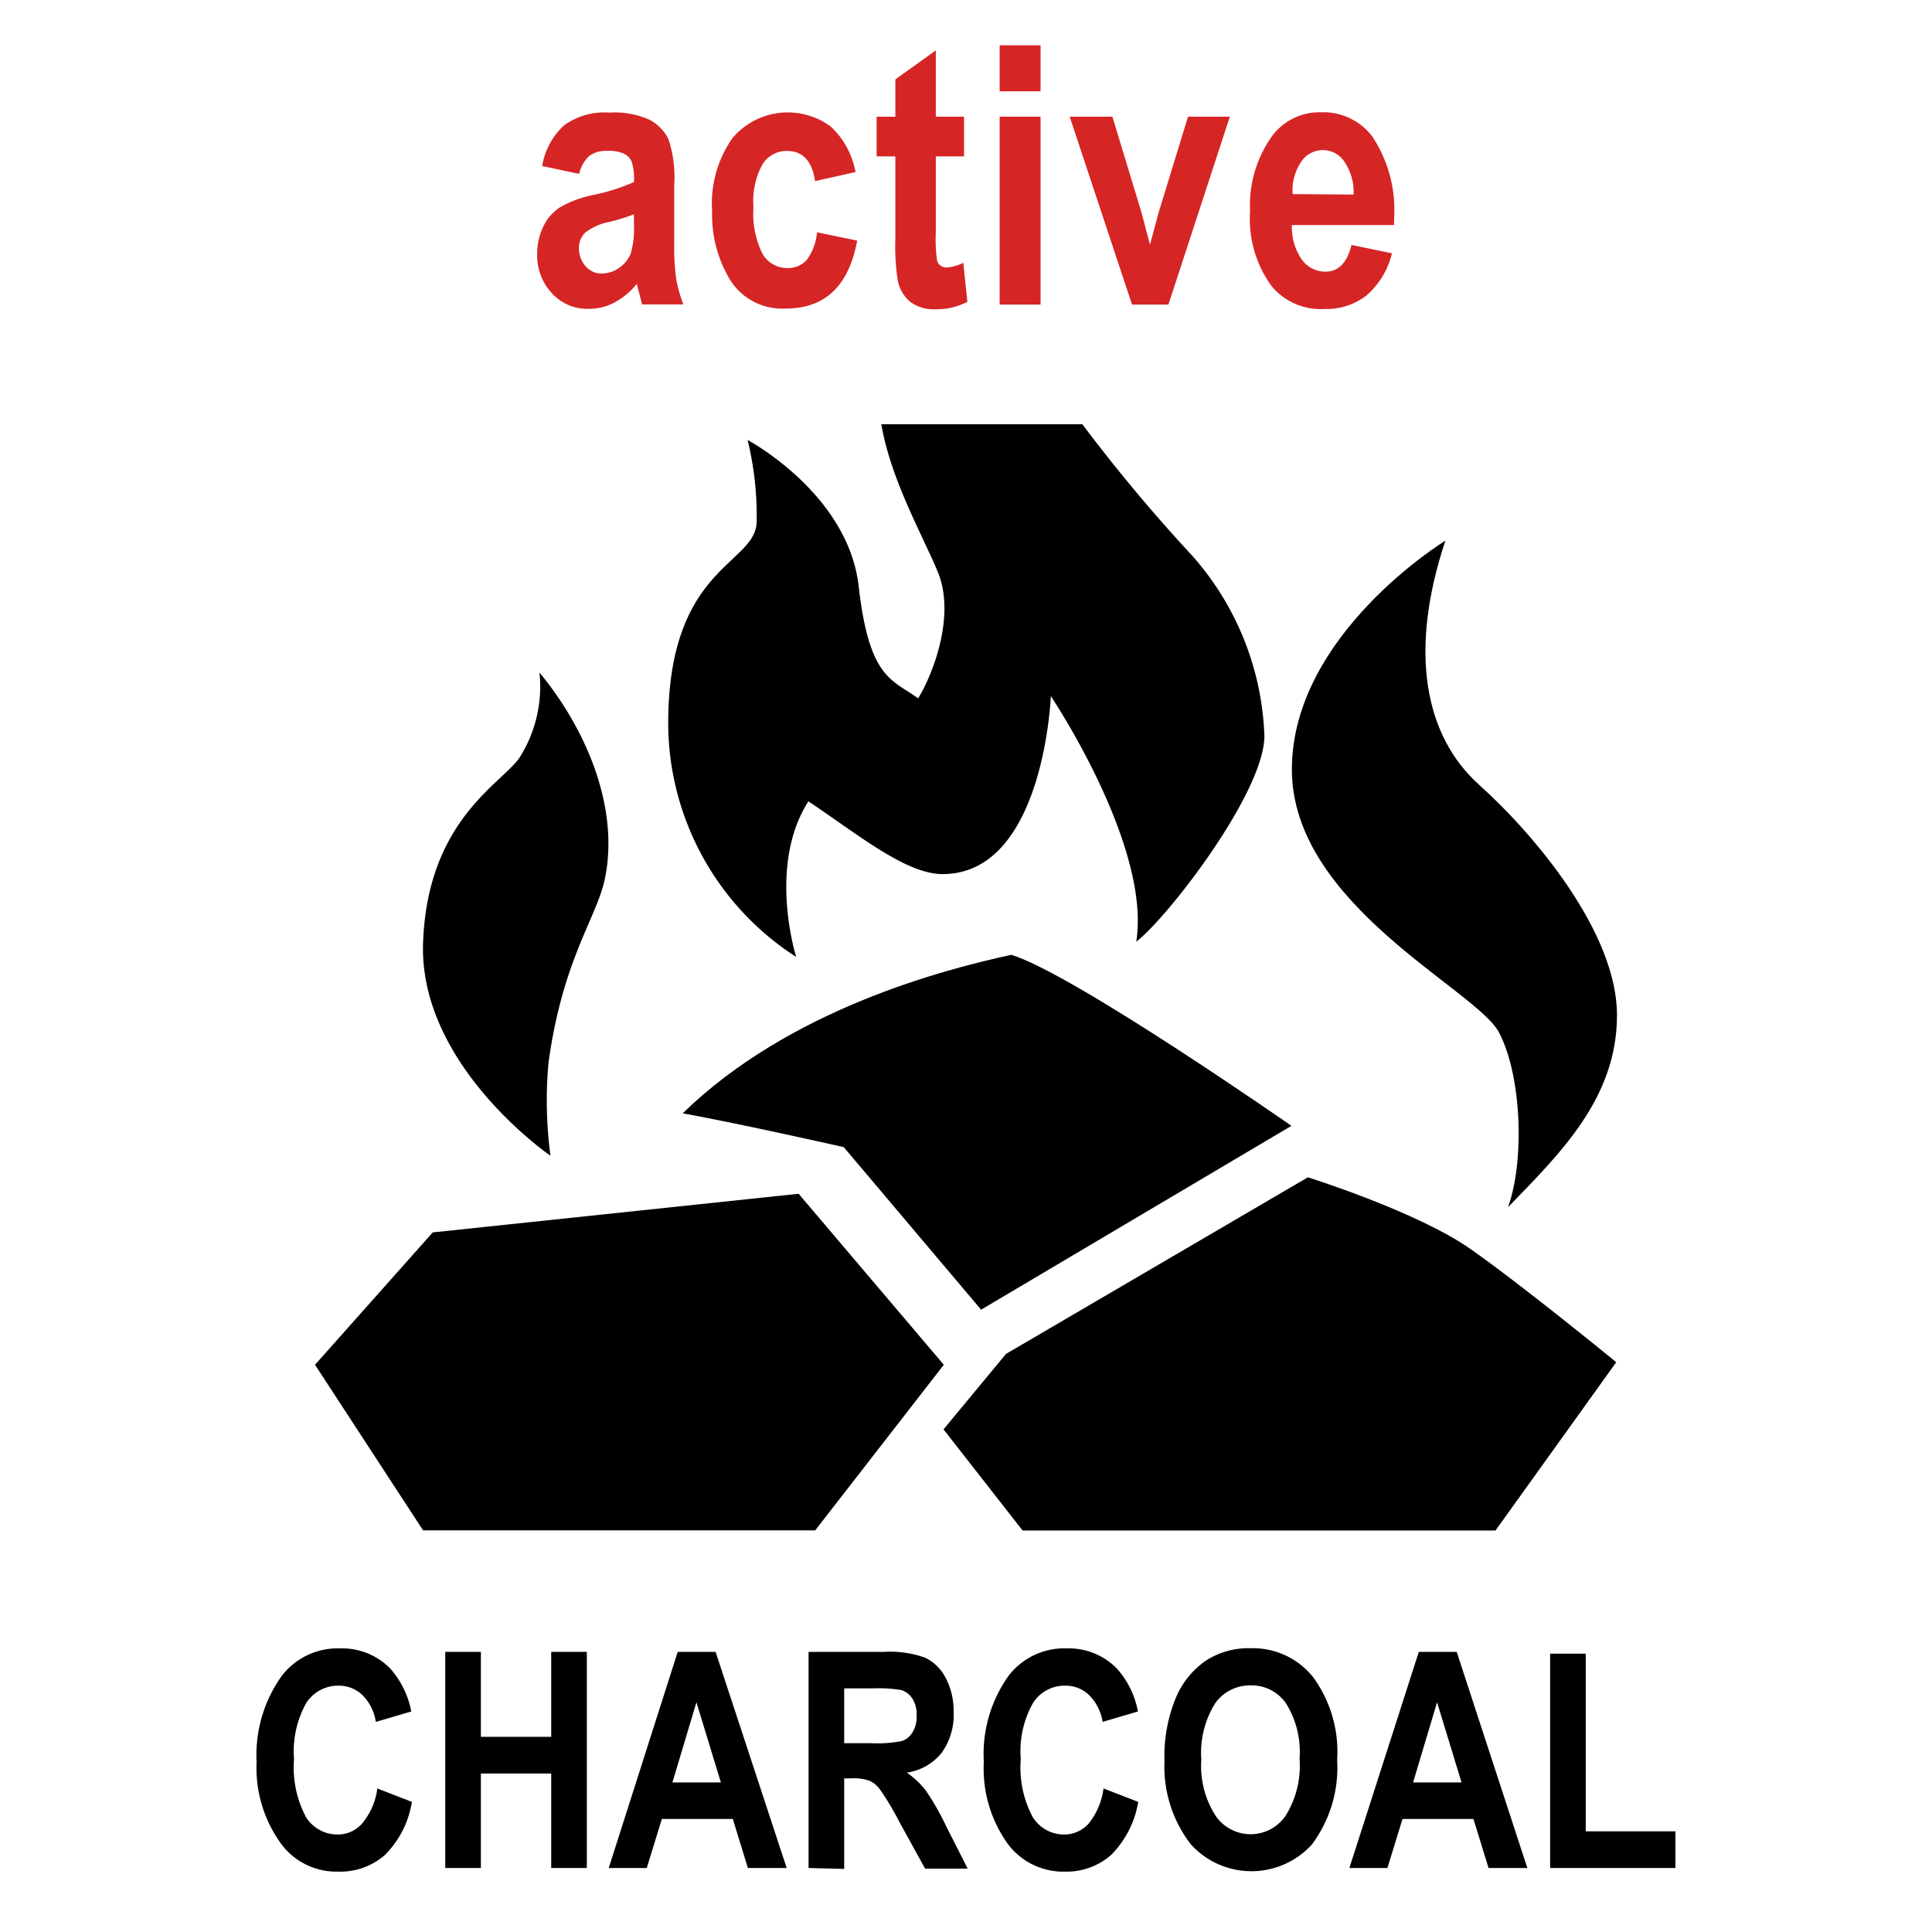<svg id="Layer_1" data-name="Layer 1" xmlns="http://www.w3.org/2000/svg" width="128" height="128" viewBox="0 0 128 128"><defs><style>.cls-1{fill:#d62525;}</style></defs><title>Artboard 12</title><path d="M25,118.49l2.29.89a6.41,6.41,0,0,1-1.78,3.51A4.48,4.48,0,0,1,22.4,124a4.55,4.55,0,0,1-3.72-1.77A8.55,8.55,0,0,1,17,116.72,9,9,0,0,1,18.69,111a4.68,4.68,0,0,1,3.86-1.79,4.46,4.46,0,0,1,3.31,1.34,6,6,0,0,1,1.39,2.84l-2.35.69a3.17,3.17,0,0,0-.89-1.78,2.24,2.24,0,0,0-1.58-.62,2.51,2.51,0,0,0-2.13,1.13,6.57,6.57,0,0,0-.82,3.74,7,7,0,0,0,.8,3.85,2.45,2.45,0,0,0,2.08,1.14A2.12,2.12,0,0,0,24,120.8,4.52,4.52,0,0,0,25,118.49Z"/><path d="M29.5,123.76V109.44h2.36v5.63h4.66v-5.63h2.36v14.32H36.52V117.5H31.86v6.26Z"/><path d="M52.12,123.76H49.55l-1-3.25h-4.7l-1,3.25H40.33l4.57-14.32h2.51Zm-4.36-5.67-1.62-5.31-1.59,5.31Z"/><path d="M53.57,123.76V109.44h5a6.86,6.86,0,0,1,2.73.39,3,3,0,0,1,1.35,1.33,4.68,4.68,0,0,1,.53,2.28,4.27,4.27,0,0,1-.81,2.71,3.62,3.62,0,0,1-2.29,1.29,5.76,5.76,0,0,1,1.26,1.19A17.24,17.24,0,0,1,62.69,121l1.42,2.8H61.29l-1.72-3.12a18.36,18.36,0,0,0-1.26-2.11,1.8,1.8,0,0,0-.7-.59,3.15,3.15,0,0,0-1.19-.16h-.49v6Zm2.36-8.27h1.76a8.51,8.51,0,0,0,2.05-.14,1.27,1.27,0,0,0,.71-.57,2,2,0,0,0,.28-1.14,1.91,1.91,0,0,0-.28-1.1,1.35,1.35,0,0,0-.74-.57,9.37,9.37,0,0,0-1.92-.11H55.93Z"/><path d="M73.11,118.49l2.3.89a6.48,6.48,0,0,1-1.79,3.51A4.46,4.46,0,0,1,70.55,124a4.58,4.58,0,0,1-3.73-1.77,8.55,8.55,0,0,1-1.64-5.51A8.91,8.91,0,0,1,66.84,111a4.66,4.66,0,0,1,3.86-1.79,4.45,4.45,0,0,1,3.3,1.34,5.87,5.87,0,0,1,1.39,2.84l-2.34.69a3.18,3.18,0,0,0-.9-1.78,2.22,2.22,0,0,0-1.58-.62,2.48,2.48,0,0,0-2.12,1.13,6.49,6.49,0,0,0-.82,3.74,6.9,6.9,0,0,0,.8,3.85,2.43,2.43,0,0,0,2.08,1.14,2.15,2.15,0,0,0,1.62-.73A4.61,4.61,0,0,0,73.11,118.49Z"/><path d="M77.15,116.69a10.11,10.11,0,0,1,.76-4.22,5.63,5.63,0,0,1,2-2.46,5.21,5.21,0,0,1,3-.81A5.09,5.09,0,0,1,87,111.12a8.38,8.38,0,0,1,1.59,5.48,8.52,8.52,0,0,1-1.68,5.61,5.42,5.42,0,0,1-8,0A8.41,8.41,0,0,1,77.15,116.69Zm2.44-.1a6.11,6.11,0,0,0,.94,3.7,2.81,2.81,0,0,0,4.65,0,6.27,6.27,0,0,0,.92-3.76,6.1,6.1,0,0,0-.9-3.68,2.77,2.77,0,0,0-2.34-1.19,2.83,2.83,0,0,0-2.36,1.2A6.21,6.21,0,0,0,79.59,116.59Z"/><path d="M101.19,123.76H98.62l-1-3.25h-4.7l-1,3.25H89.4L94,109.44h2.51Zm-4.36-5.67-1.62-5.31-1.59,5.31Z"/><path d="M102.7,123.76v-14.2h2.36v11.77H111v2.43Z"/><path d="M36.47,76.57a27.71,27.71,0,0,1-.13-6.17c.95-6.89,3.2-9.59,3.74-12.2,1-4.89-1.43-10.15-4.34-13.64a8.78,8.78,0,0,1-1.31,5.62c-1.16,1.73-6.1,4.12-6.4,12.26S36.47,76.57,36.47,76.57Z"/><path d="M99.3,68.38c1.52,2.85,1.72,8.55.61,11.6,3.45-3.56,7.22-7.22,7.22-12.72S101.63,55.26,98,52s-4.68-8.85-2.24-16.18c0,0-10.17,6.21-10.17,15.16S97.77,65.54,99.3,68.38Z"/><path d="M83.77,48.75c0,3.74-6.37,12-8.49,13.64,1-6.37-5.66-16.27-5.66-16.27s-.45,11.79-7.17,11.79c-2.42,0-5.56-2.59-8.89-4.82-2.73,4.25-.81,10.31-.81,10.31a18.46,18.46,0,0,1-8.48-15.46c0-10.4,5.75-10.51,5.86-13.33a21.12,21.12,0,0,0-.6-5.46s6.66,3.54,7.36,9.7,2.23,6.16,3.94,7.42c1.12-1.86,2.43-5.6,1.32-8.33-.94-2.32-3.12-6.09-3.76-9.83H71.71A110.27,110.27,0,0,0,79,36.83,19,19,0,0,1,83.77,48.75Z"/><polygon points="52.91 79.09 28.67 81.65 20.87 90.42 28.03 101.39 54.01 101.39 62.53 90.42 52.91 79.09"/><path d="M86.65,78l-20,11.7-4.14,5,5.24,6.7H99.08l8-11.15s-6.1-5-9.64-7.49S86.65,78,86.65,78Z"/><path d="M45.23,73.76C49,74.44,55.9,76,55.9,76L65,86.77,85.56,74.59S71.06,64.48,67,63.26C62.53,64.23,52.3,66.87,45.23,73.76Z"/><path class="cls-1" d="M38.37,11.52,35.92,11a4.67,4.67,0,0,1,1.47-2.71,4.59,4.59,0,0,1,3-.83A5.67,5.67,0,0,1,43,7.92a2.86,2.86,0,0,1,1.29,1.31,7.94,7.94,0,0,1,.38,3l0,3.85a15.81,15.81,0,0,0,.13,2.41,8.82,8.82,0,0,0,.48,1.68H42.54l-.35-1.36a5,5,0,0,1-1.49,1.24,3.6,3.6,0,0,1-1.68.41,3.18,3.18,0,0,1-2.43-1,3.7,3.7,0,0,1-1-2.67A4.09,4.09,0,0,1,36,15a3.11,3.11,0,0,1,1.09-1.26,7.26,7.26,0,0,1,2.25-.83A13.17,13.17,0,0,0,42,12.06a3.87,3.87,0,0,0-.15-1.36,1.11,1.11,0,0,0-.54-.53A2.38,2.38,0,0,0,40.18,10a1.8,1.8,0,0,0-1.14.33A2.35,2.35,0,0,0,38.37,11.52ZM42,14.2a14.19,14.19,0,0,1-1.61.5,3.7,3.7,0,0,0-1.64.73,1.4,1.4,0,0,0-.39,1,1.76,1.76,0,0,0,.43,1.2,1.36,1.36,0,0,0,1.07.49A2,2,0,0,0,41,17.76a2.17,2.17,0,0,0,.78-.94,6.07,6.07,0,0,0,.22-2Z"/><path class="cls-1" d="M56.68,11.4,54,12c-.19-1.31-.81-2-1.85-2a1.88,1.88,0,0,0-1.61.85,5,5,0,0,0-.62,2.85,6,6,0,0,0,.61,3.14,1.9,1.9,0,0,0,1.64.92,1.65,1.65,0,0,0,1.26-.52,3.55,3.55,0,0,0,.7-1.85l2.66.55q-.83,4.5-4.72,4.5a4.06,4.06,0,0,1-3.7-1.9A8.32,8.32,0,0,1,47.18,14a7.53,7.53,0,0,1,1.37-4.88,4.8,4.8,0,0,1,6.51-.72A5.49,5.49,0,0,1,56.68,11.4Z"/><path class="cls-1" d="M63.87,7.73v2.63H62v5a10.5,10.5,0,0,0,.08,1.89.64.64,0,0,0,.67.47,2.83,2.83,0,0,0,1.07-.31L64.09,20a4.48,4.48,0,0,1-2.12.49A2.6,2.6,0,0,1,60.31,20a2.44,2.44,0,0,1-.83-1.42,14.69,14.69,0,0,1-.16-2.77V10.36H58.08V7.73h1.24V5.26L62,3.34V7.73Z"/><path class="cls-1" d="M66.23,6.05V3h2.71V6.05Zm0,14.13V7.73h2.71V20.18Z"/><path class="cls-1" d="M75,20.18,70.87,7.73H73.7l1.93,6.36.56,2.12.57-2.12,1.95-6.36h2.77L77.41,20.18Z"/><path class="cls-1" d="M89.54,16.23l2.68.55a5.33,5.33,0,0,1-1.67,2.78,4.29,4.29,0,0,1-2.77.91A4.25,4.25,0,0,1,84.28,19,7.55,7.55,0,0,1,82.82,14a7.89,7.89,0,0,1,1.47-5A3.9,3.9,0,0,1,87.5,7.44a4.07,4.07,0,0,1,3.43,1.62,8.82,8.82,0,0,1,1.43,5.47v.38H85.59a3.8,3.8,0,0,0,.66,2.29A1.93,1.93,0,0,0,87.8,18C88.67,18,89.25,17.42,89.54,16.23Zm.14-3.34a3.59,3.59,0,0,0-.62-2.19,1.71,1.71,0,0,0-2.84,0,3.38,3.38,0,0,0-.58,2.16Z"/></svg>